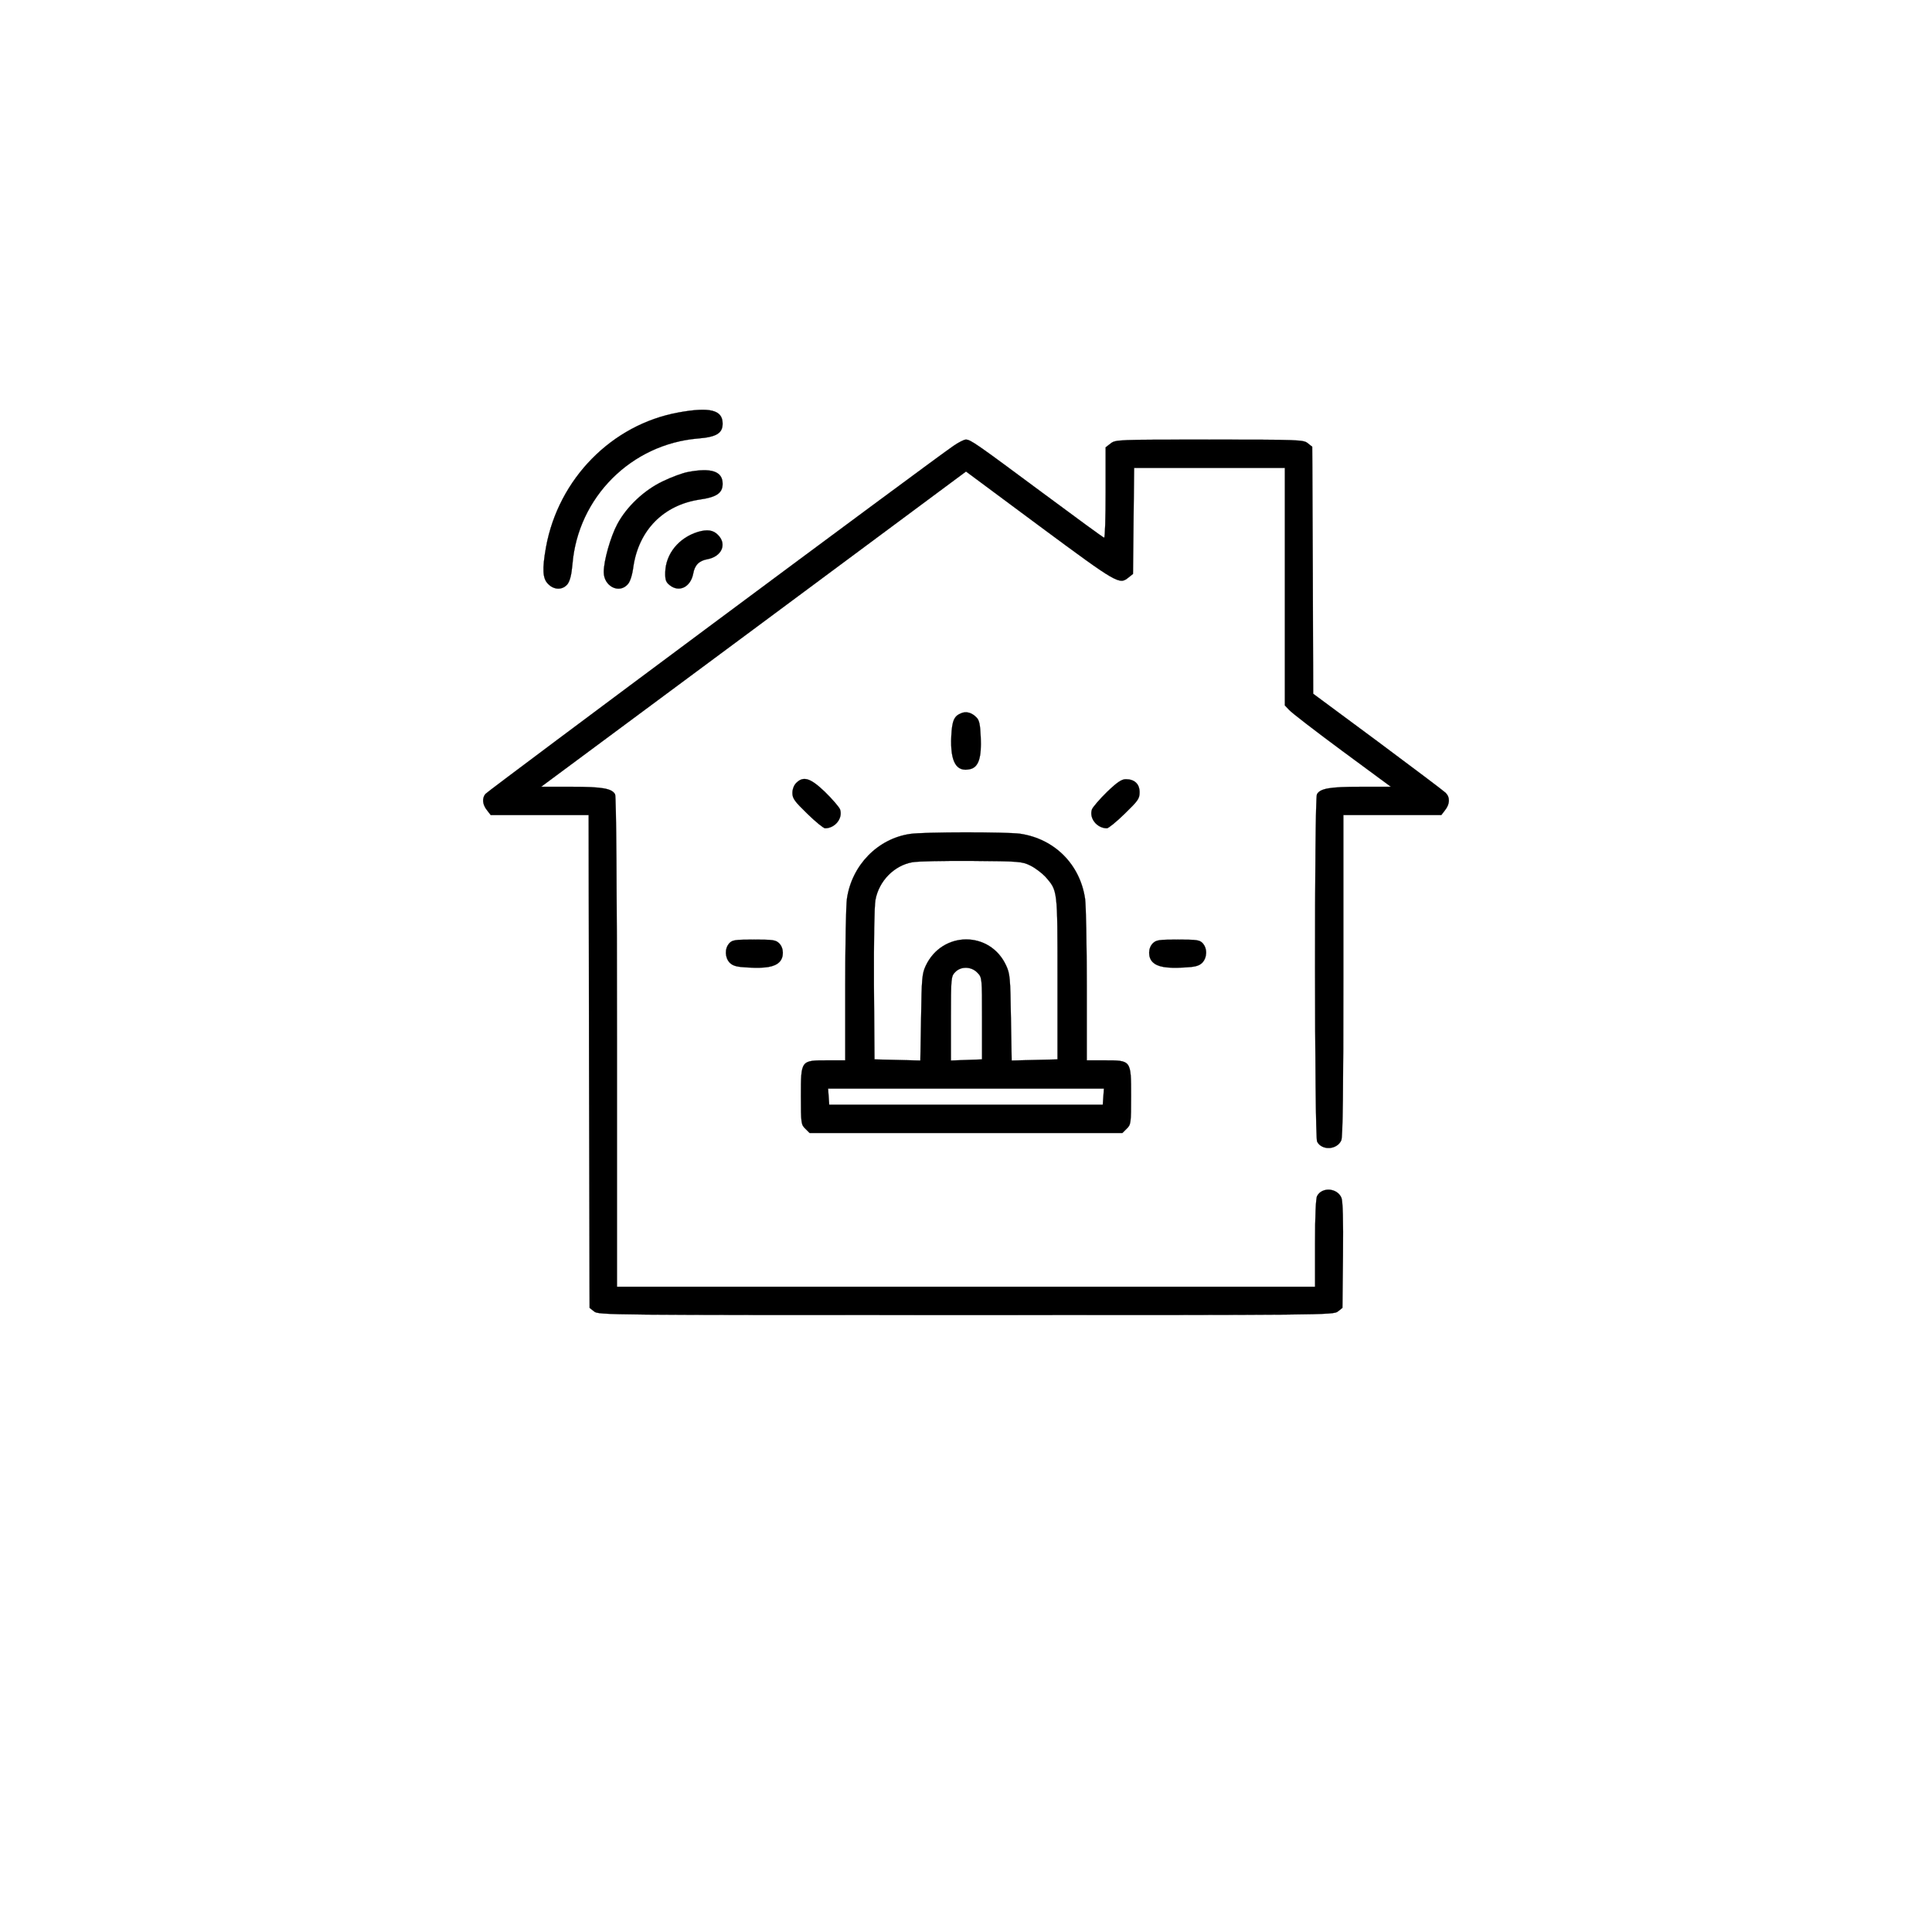 <?xml version="1.0" standalone="no"?>
<!DOCTYPE svg PUBLIC "-//W3C//DTD SVG 20010904//EN"
 "http://www.w3.org/TR/2001/REC-SVG-20010904/DTD/svg10.dtd">
<svg version="1.0" xmlns="http://www.w3.org/2000/svg"
 width="1024pt" height="1024pt" viewBox="0 0 1024 1024"
 preserveAspectRatio="xMidYMid meet">

<g transform="translate(256,712) scale(0.1,-0.1)"
fill="currentColor" stroke="currentColor">
<path d="M1037 4934 c-354 -64 -637 -352 -703 -714 -21 -118 -18 -166 11 -195
32 -33 77 -33 103 -1 13 18 21 49 26 105 29 355 312 638 667 667 97 8 129 28
129 79 0 72 -67 89 -233 59z"/>
<path d="M2494 4757 c-104 -70 -2470 -1830 -2481 -1845 -19 -23 -16 -56 8 -86
l20 -26 260 0 259 0 2 -1306 3 -1306 24 -19 c23 -19 68 -19 1971 -19 1902 0
1948 0 1971 19 l24 19 3 278 c2 190 -1 286 -8 305 -22 53 -103 59 -129 10 -7
-12 -11 -107 -11 -250 l0 -231 -1850 0 -1850 0 0 1296 c0 826 -4 1302 -10
1314 -17 31 -67 40 -232 40 l-160 0 1126 835 1126 836 392 -291 c412 -305 421
-310 469 -271 l24 19 3 281 3 281 399 0 400 0 0 -629 0 -630 23 -24 c12 -14
138 -111 280 -216 l259 -191 -160 0 c-165 0 -215 -9 -232 -40 -14 -27 -13
-1815 1 -1841 25 -48 105 -44 128 7 8 18 11 264 11 874 l0 850 259 0 260 0 20
26 c26 33 27 68 3 92 -9 9 -171 131 -359 271 l-343 254 -2 654 -3 655 -24 19
c-22 18 -46 19 -521 19 -488 0 -498 0 -524 -21 l-26 -20 0 -240 c0 -131 -3
-239 -8 -239 -4 0 -153 109 -332 242 -349 259 -376 278 -401 278 -10 0 -39
-15 -65 -33z"/>
<path d="M1085 4618 c-27 -5 -87 -27 -132 -49 -99 -47 -192 -135 -241 -227
-36 -67 -72 -194 -72 -254 0 -75 81 -117 127 -65 13 14 24 48 30 94 29 194
160 326 350 355 92 13 123 35 123 84 0 66 -60 86 -185 62z"/>
<path d="M1140 4301 c-102 -31 -171 -116 -174 -213 -1 -41 3 -53 23 -69 50
-41 111 -11 125 60 8 46 31 69 75 77 76 14 106 80 56 129 -25 26 -57 30 -105
16z"/>
<path d="M2535 3340 c-38 -15 -49 -39 -53 -123 -6 -136 27 -192 102 -173 43
11 59 62 54 169 -3 70 -8 91 -24 106 -24 24 -53 32 -79 21z"/>
<path d="M1660 2970 c-12 -12 -20 -33 -20 -53 0 -29 12 -45 79 -110 43 -42 86
-77 94 -77 54 0 96 55 79 101 -6 13 -41 54 -80 92 -77 74 -114 85 -152 47z"/>
<path d="M3308 2923 c-39 -38 -74 -79 -80 -92 -17 -46 25 -101 79 -101 8 0 51
35 94 77 71 69 79 80 79 114 0 44 -27 69 -73 69 -22 0 -46 -16 -99 -67z"/>
<path d="M2264 2700 c-172 -25 -309 -166 -335 -343 -5 -34 -9 -241 -9 -459 l0
-398 -94 0 c-142 0 -141 1 -141 -189 0 -143 1 -152 23 -173 l23 -23 829 0 829
0 23 23 c22 21 23 30 23 173 0 190 1 189 -141 189 l-94 0 0 398 c0 218 -4 425
-9 459 -27 182 -162 317 -344 344 -73 10 -509 10 -583 -1z m638 -168 c26 -13
61 -40 79 -59 65 -75 64 -64 64 -538 l0 -430 -122 -3 -121 -3 -4 228 c-3 208
-5 232 -25 275 -85 186 -340 185 -427 -2 -19 -41 -21 -68 -24 -273 l-4 -228
-121 3 -122 3 -3 395 c-1 235 2 417 8 450 18 100 99 183 196 200 27 5 168 8
314 7 255 -2 267 -3 312 -25z m-281 -568 c24 -25 24 -27 24 -242 l0 -217 -82
-3 -83 -3 0 222 c0 215 1 224 22 246 31 33 87 31 119 -3z m667 -656 l-3 -43
-725 0 -725 0 -3 43 -3 42 731 0 731 0 -3 -42z"/>
<path d="M1305 2120 c-25 -28 -23 -76 3 -103 18 -17 37 -22 97 -25 93 -5 140
3 166 29 25 25 24 74 -1 99 -18 18 -33 20 -133 20 -101 0 -116 -2 -132 -20z"/>
<path d="M3550 2120 c-25 -25 -26 -74 -1 -99 26 -26 73 -34 166 -29 60 3 79 8
97 25 26 27 28 75 3 103 -16 18 -31 20 -132 20 -100 0 -115 -2 -133 -20z"/>
</g>
</svg>
